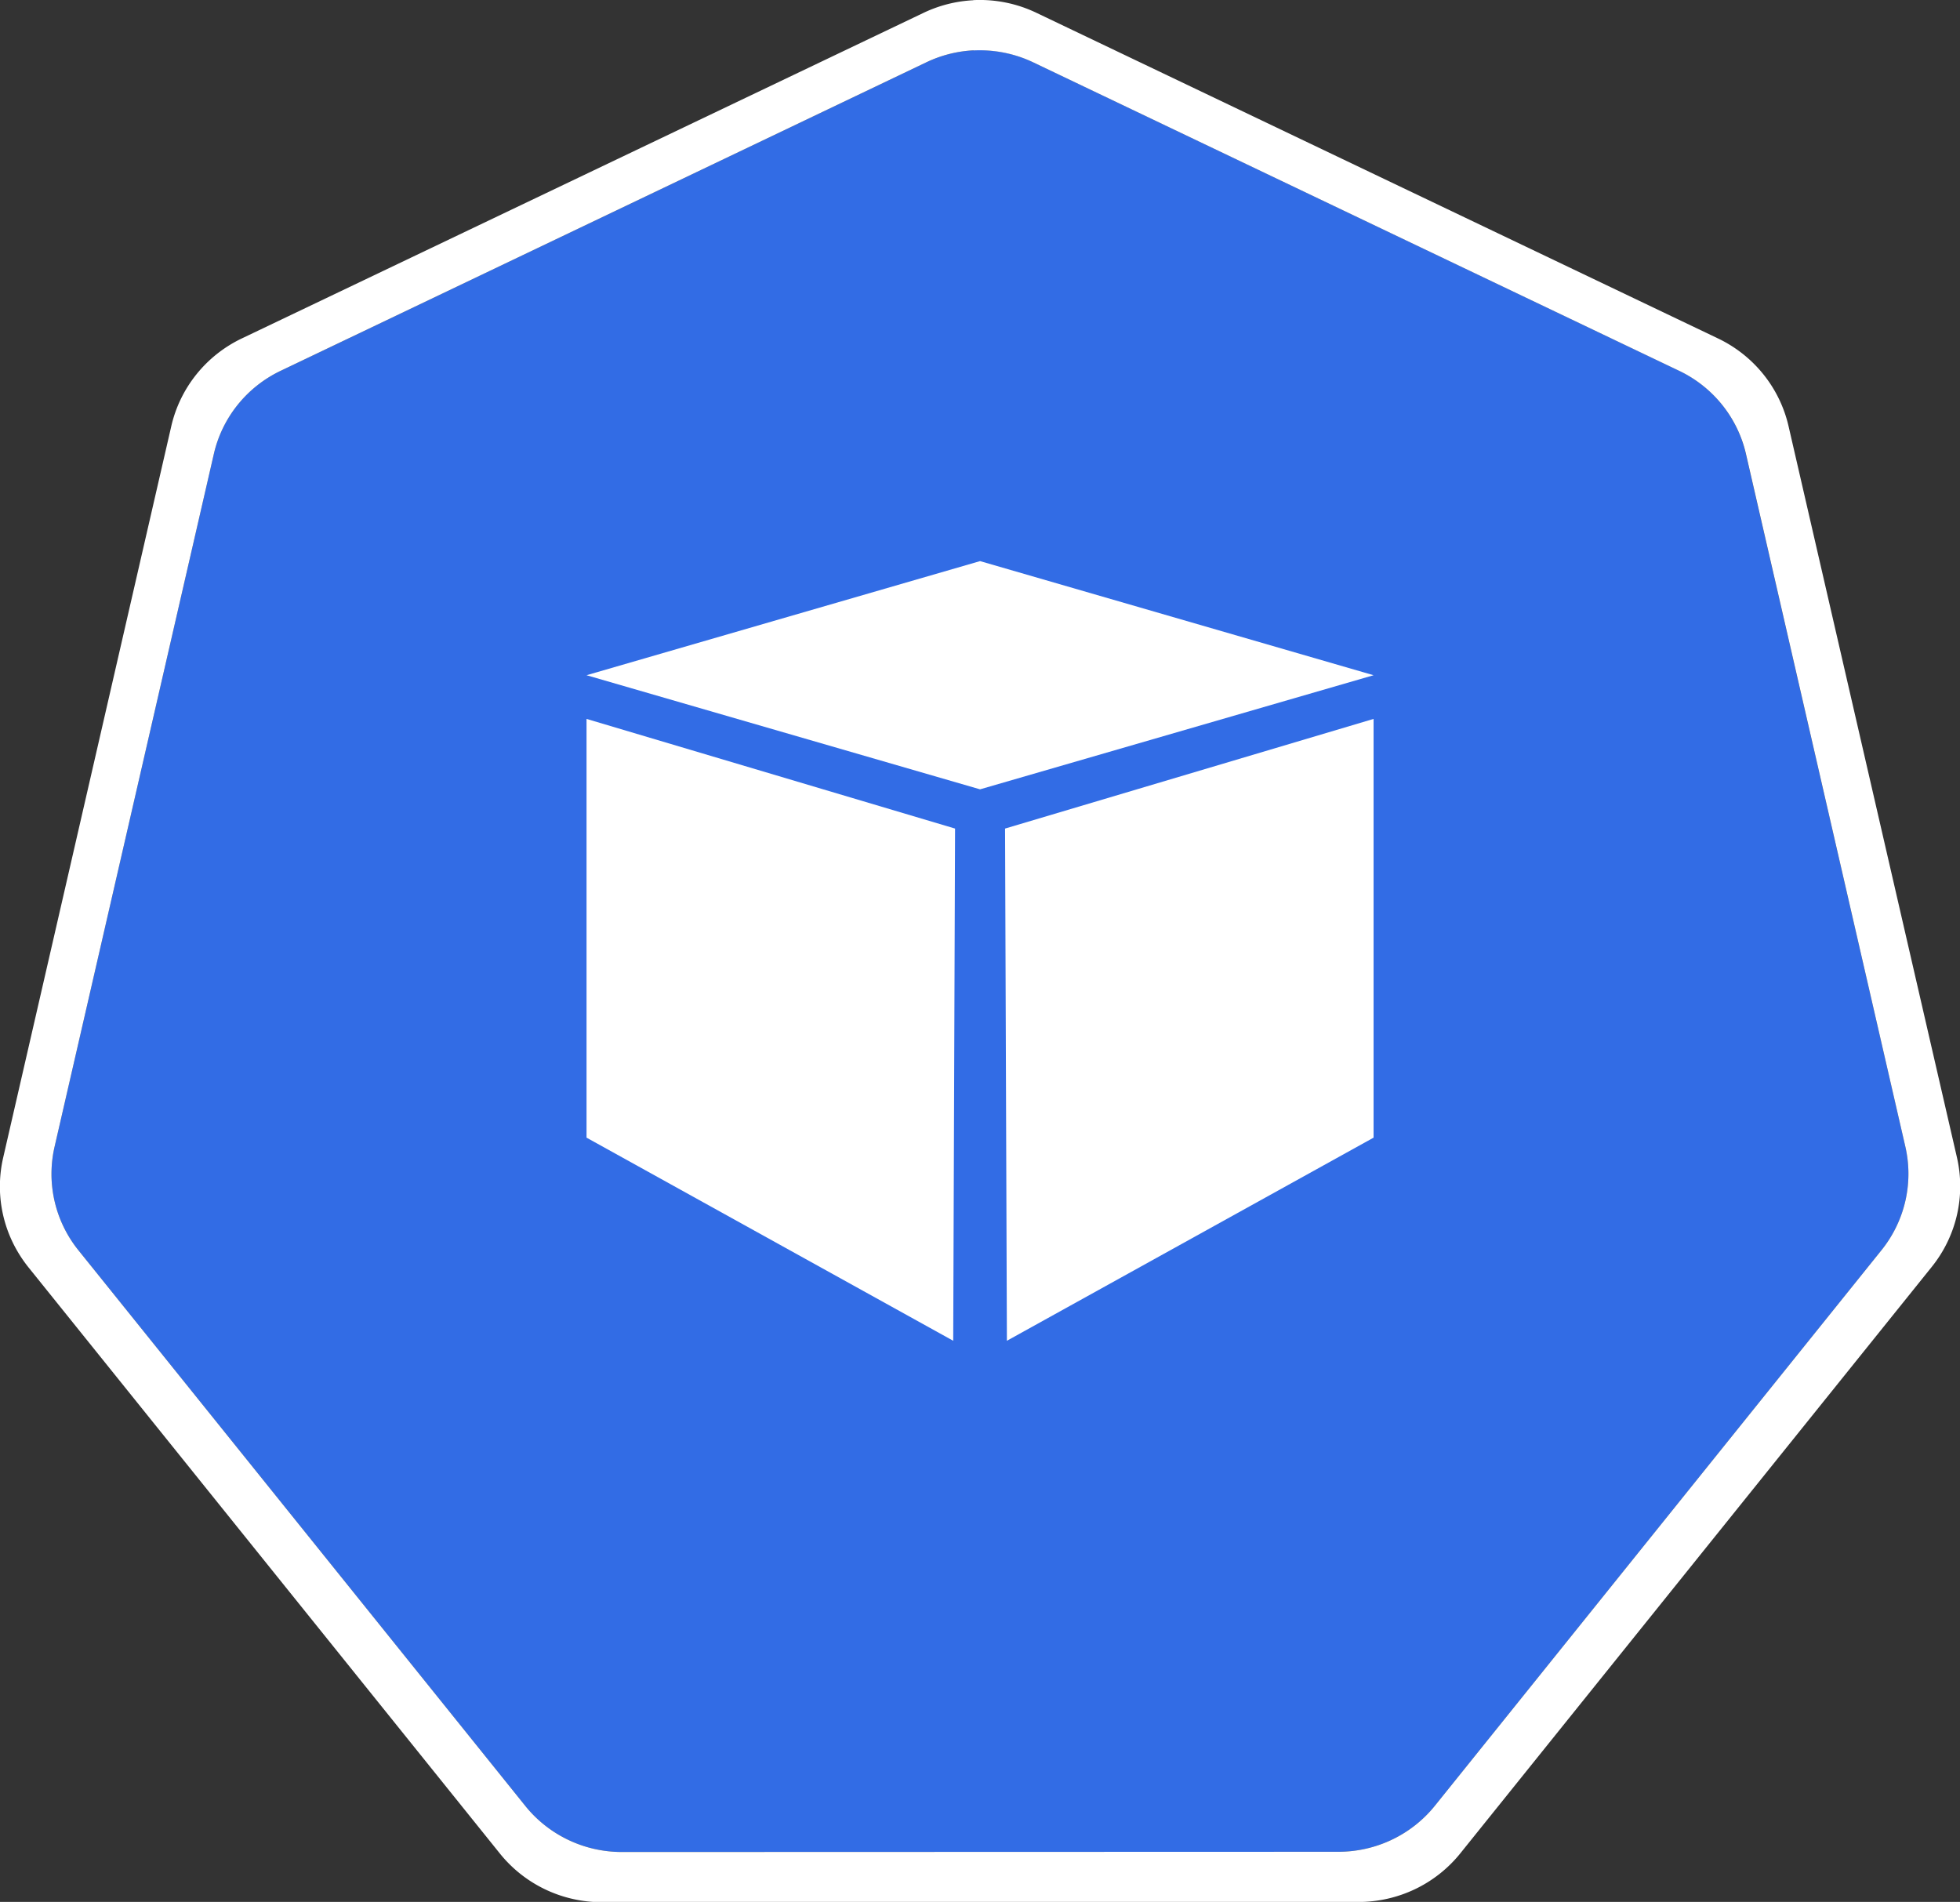 <svg viewBox="0 0 18.035 17.5" xmlns="http://www.w3.org/2000/svg">
  <rect x="0" y="0" width="18.035" height="17.5" fill="#333333" stroke="none"/>
  <path
    d="M-6.849 4.272a1.119 1.11 0 0 0-.429.109l-5.852 2.796a1.119 1.11 0 0 0-.606.753l-1.444 6.281a1.119 1.11 0 0 0 .152.851 1.119 1.11 0 0 0 .064.088l4.051 5.037a1.119 1.11 0 0 0 .875.418l6.496-.002a1.119 1.11 0 0 0 .875-.417l4.049-5.037a1.119 1.11 0 0 0 .216-.939L.152 7.929a1.119 1.11 0 0 0-.606-.753L-6.307 4.381a1.119 1.11 0 0 0-.543-.109Z"
    style="fill:#326ce5;fill-opacity:1;stroke:none;stroke-width:0;stroke-miterlimit:4;stroke-dasharray:none;stroke-opacity:1"
    transform="translate(15.91 -3.873) scale(1.015)"/>
  <path
    d="M-6.852 3.818a1.181 1.172 0 0 0-.452.115l-6.179 2.951a1.181 1.172 0 0 0-.639.795l-1.524 6.631a1.181 1.172 0 0 0 .16.899 1.181 1.172 0 0 0 .067.093l4.276 5.317a1.181 1.172 0 0 0 .924.441l6.858-.002a1.181 1.172 0 0 0 .924-.44l4.275-5.318a1.181 1.172 0 0 0 .228-.991L.539 7.678a1.181 1.172 0 0 0-.639-.794L-6.279 3.932a1.181 1.172 0 0 0-.573-.115Zm.003.455a1.119 1.11 0 0 1 .543.109l5.853 2.795a1.119 1.11 0 0 1 .606.753L1.598 14.21a1.119 1.11 0 0 1-.216.939l-4.049 5.037a1.119 1.11 0 0 1-.875.417l-6.496.002a1.119 1.11 0 0 1-.875-.418l-4.051-5.037a1.119 1.11 0 0 1-.064-.088 1.119 1.11 0 0 1-.152-.851l1.444-6.281a1.119 1.11 0 0 1 .606-.753l5.852-2.796a1.119 1.11 0 0 1 .429-.109z"
    style="color:#000;font-style:normal;font-variant:normal;font-weight:400;font-stretch:normal;font-size:medium;line-height:normal;font-family:Sans;-inkscape-font-specification:Sans;text-indent:0;text-align:start;text-decoration:none;text-decoration-line:none;letter-spacing:normal;word-spacing:normal;text-transform:none;writing-mode:lr-tb;direction:ltr;baseline-shift:baseline;text-anchor:start;display:inline;overflow:visible;visibility:visible;fill:#fff;fill-opacity:1;fill-rule:nonzero;stroke:none;stroke-width:0;stroke-miterlimit:4;stroke-dasharray:none;marker:none;enable-background:accumulate"
    transform="translate(15.91 -3.873) scale(1.015)"/>
  <path
    d="m6.262 7.036 3.621-1.05 3.621 1.05-3.621 1.05Zm0 .402v3.853l3.374 1.869.017-4.713zm7.242 0v3.853l-3.374 1.869-.017-4.713z"
    style="fill:#fff;fill-rule:evenodd;stroke:none;stroke-width:.265;stroke-linecap:square;stroke-miterlimit:10"
    transform="translate(-.865 -.823)"/>
</svg>
